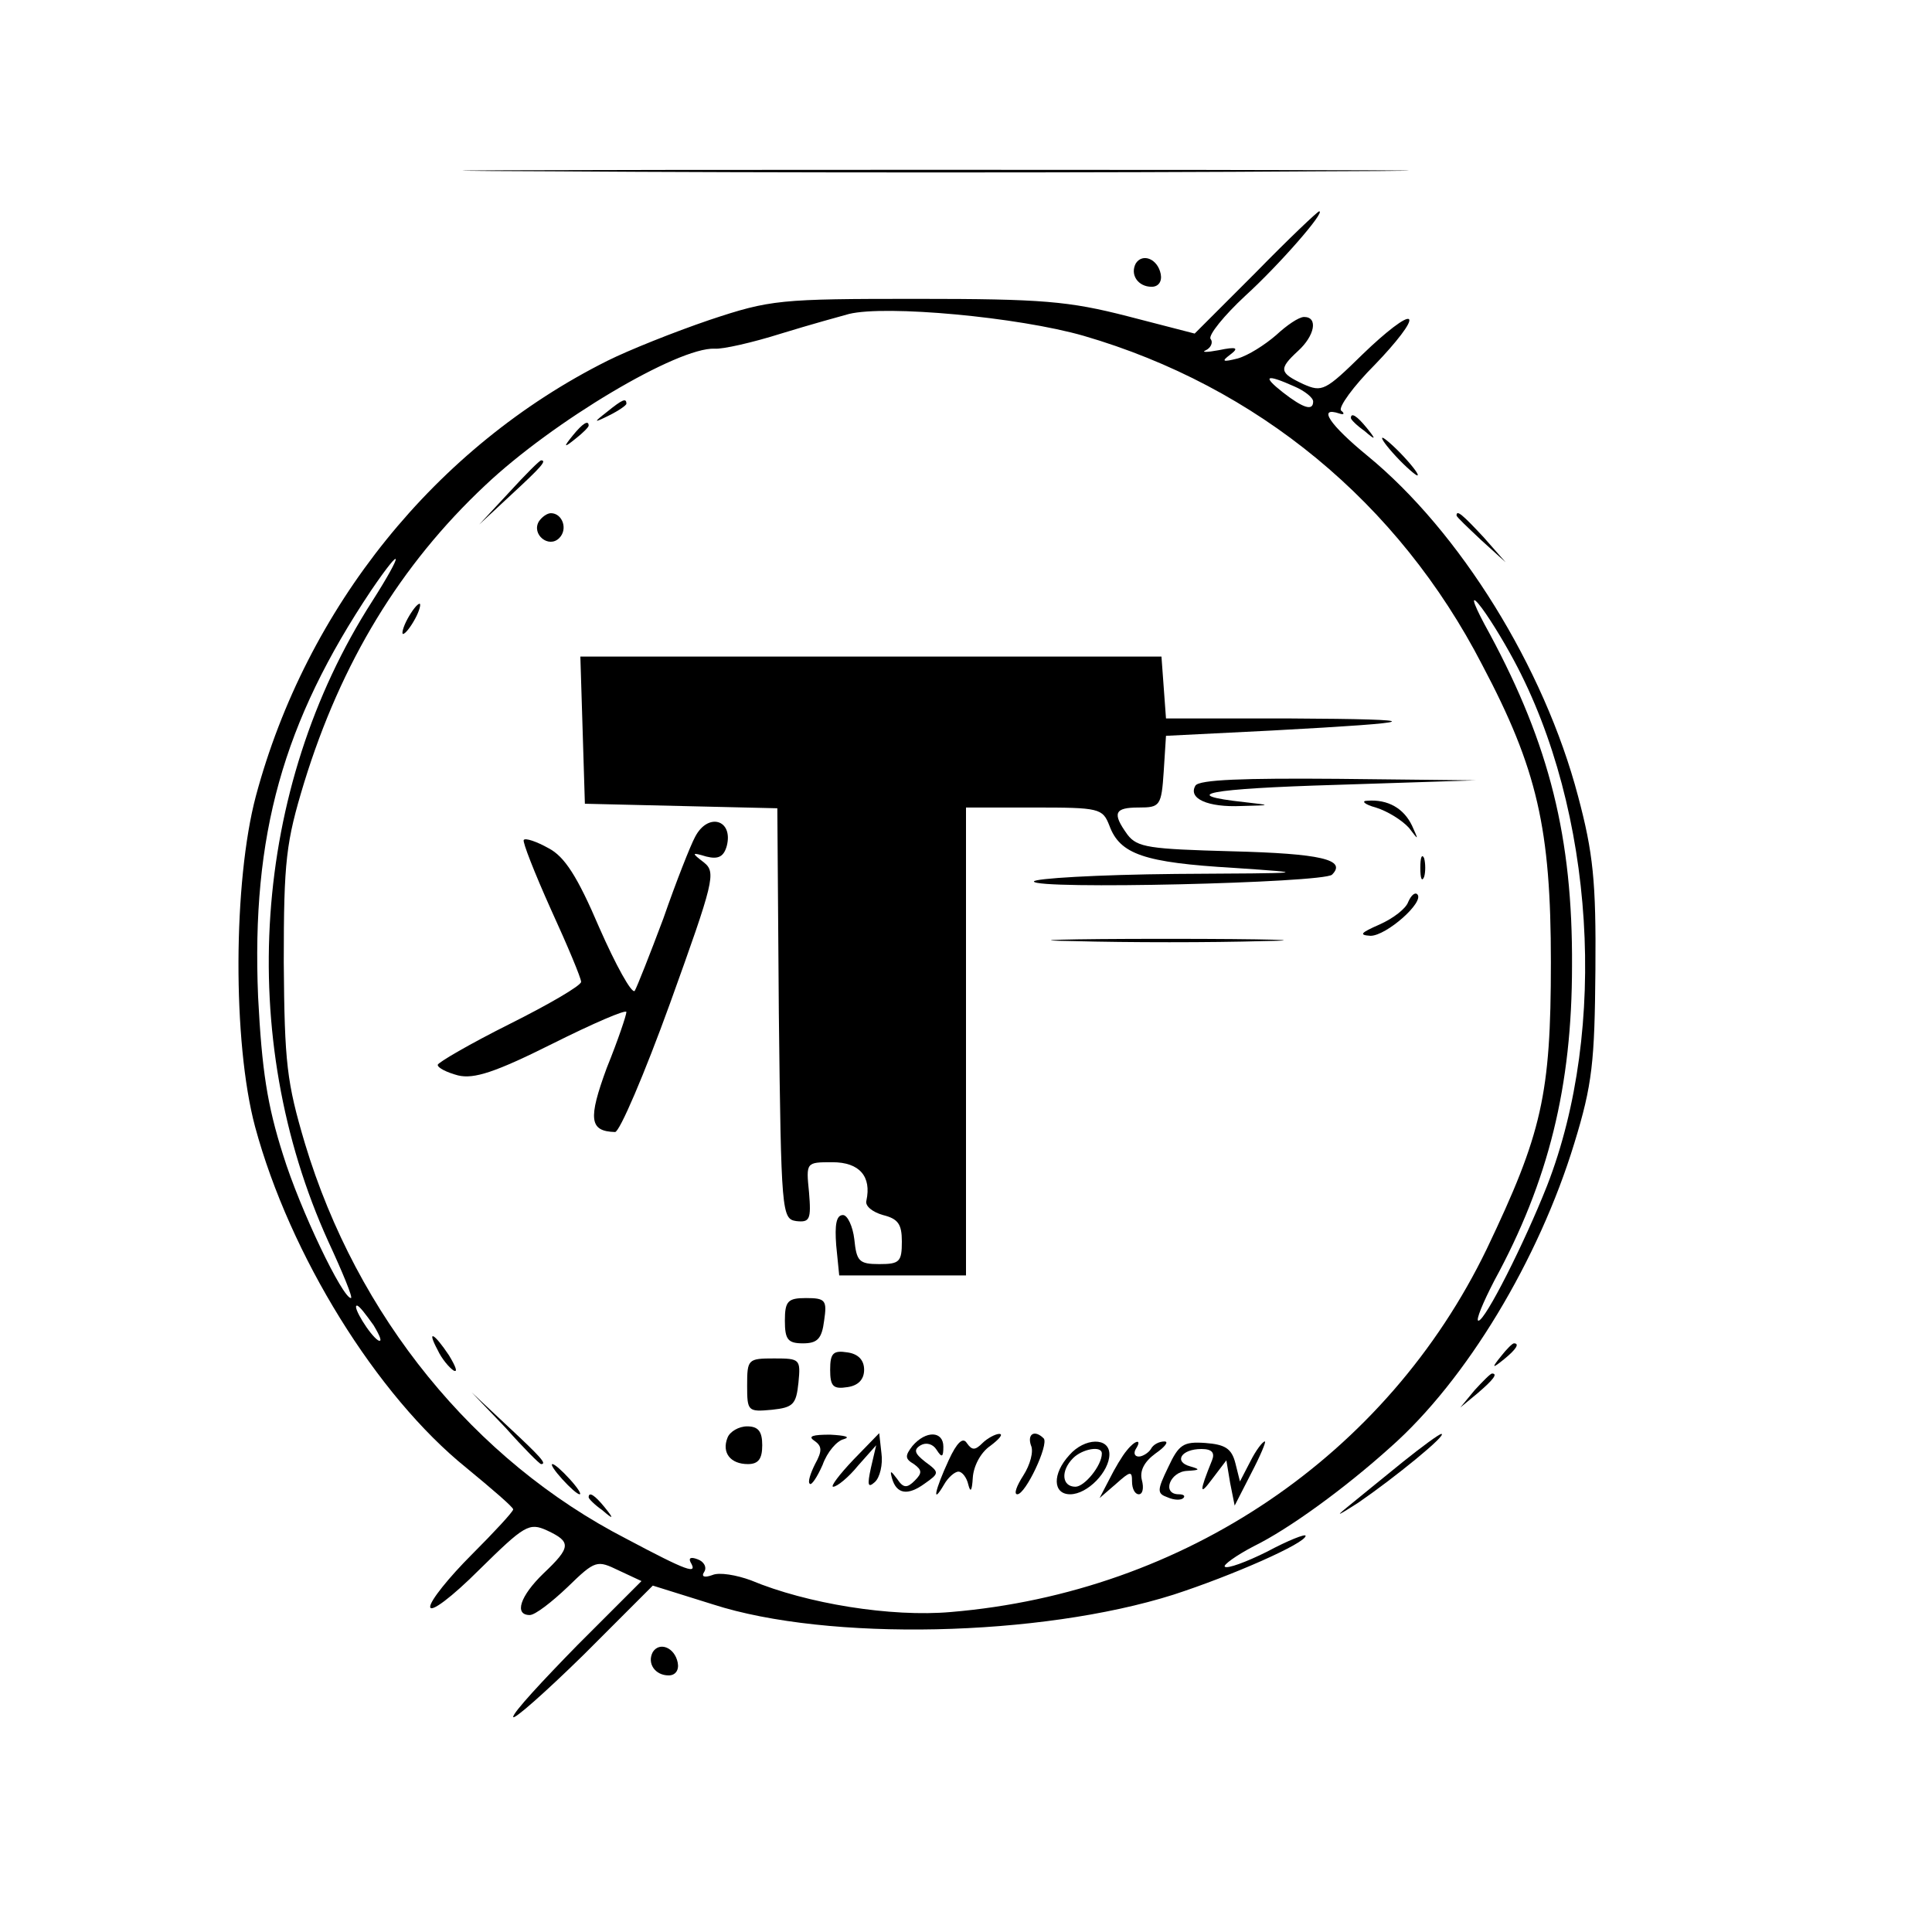 <?xml version="1.0" standalone="no"?>
<!DOCTYPE svg PUBLIC "-//W3C//DTD SVG 20010904//EN"
 "http://www.w3.org/TR/2001/REC-SVG-20010904/DTD/svg10.dtd">
<svg version="1.0" xmlns="http://www.w3.org/2000/svg"
 width="256pt" height="256pt" viewBox="0 0 256 256"
 preserveAspectRatio="xMidYMid meet">
<g transform="translate(0,256) scale(0.1,-0.1)"
fill="#000000" stroke="none">
<path d="M732 2333 c280 -2 736 -2 1015 0 280 1 51 2 -507 2 -558 0 -787 -1
-508 -2z"/>
<path d="M1664 2199 l-81 -81 -89 23 c-78 20 -113 23 -279 23 -182 0 -194 -1
-275 -28 -47 -16 -107 -40 -135 -54 -228 -114 -399 -327 -466 -577 -30 -113
-31 -326 -1 -438 46 -170 161 -356 280 -452 34 -28 62 -52 62 -55 0 -3 -25
-30 -55 -60 -30 -30 -55 -61 -55 -69 0 -9 29 13 65 49 60 59 66 63 90 52 32
-15 32 -22 -5 -57 -31 -30 -39 -55 -18 -55 7 0 29 17 50 37 37 36 39 36 68 22
l30 -14 -85 -85 c-46 -47 -85 -89 -85 -95 0 -5 42 32 93 82 l92 92 80 -25
c152 -49 433 -43 610 13 77 25 175 68 175 78 0 3 -23 -6 -51 -21 -28 -14 -53
-23 -56 -20 -3 2 15 15 38 27 47 23 121 77 181 131 101 89 197 249 244 403 24
78 27 108 28 230 1 117 -3 155 -23 230 -45 171 -157 351 -279 451 -50 41 -67
66 -37 56 6 -2 7 0 2 4 -4 4 16 32 45 61 28 29 49 56 45 60 -4 4 -31 -17 -61
-46 -50 -49 -54 -51 -79 -40 -32 15 -33 20 -7 44 22 20 27 45 8 45 -7 0 -23
-11 -37 -24 -15 -13 -37 -27 -51 -31 -20 -5 -22 -4 -10 5 12 9 9 11 -15 6 -16
-3 -24 -3 -17 0 6 3 10 10 6 15 -3 5 18 31 46 57 45 41 107 112 98 112 -2 0
-40 -36 -84 -81z m-228 -84 c230 -67 417 -221 528 -436 73 -138 91 -217 91
-394 0 -176 -12 -227 -85 -380 -132 -273 -400 -455 -710 -481 -79 -7 -191 11
-265 42 -19 7 -42 11 -51 7 -11 -4 -15 -2 -11 4 4 6 0 14 -9 17 -8 3 -12 2 -9
-4 10 -17 -4 -12 -85 31 -202 104 -357 295 -426 524 -24 81 -27 106 -28 240 0
135 3 159 27 238 49 159 127 288 240 394 90 85 255 183 304 181 10 -1 50 8 88
20 39 12 79 23 90 26 49 12 224 -4 311 -29z m279 -67 c14 -6 25 -15 25 -20 0
-13 -13 -9 -40 12 -28 22 -23 25 15 8z m-1222 -285 c-159 -248 -181 -577 -58
-848 19 -41 33 -75 30 -75 -11 0 -67 116 -90 190 -21 66 -28 112 -33 209 -9
215 33 364 150 539 43 63 43 51 1 -15z m1513 -78 c107 -199 125 -488 44 -696
-30 -76 -82 -179 -91 -179 -4 0 6 24 21 53 72 132 103 258 103 417 1 170 -30
293 -109 440 -20 36 -27 54 -15 40 11 -13 32 -47 47 -75z m-1511 -881 c9 -15
12 -23 6 -20 -11 7 -35 46 -28 46 3 0 12 -12 22 -26z"/>
<path d="M804 2014 c-18 -14 -18 -15 4 -4 12 6 22 13 22 15 0 8 -5 6 -26 -11z"/>
<path d="M759 1983 c-13 -16 -12 -17 4 -4 9 7 17 15 17 17 0 8 -8 3 -21 -13z"/>
<path d="M675 1908 l-40 -43 43 40 c39 36 47 45 39 45 -2 0 -21 -19 -42 -42z"/>
<path d="M714 1869 c-10 -17 13 -36 27 -22 12 12 4 33 -11 33 -5 0 -12 -5 -16
-11z"/>
<path d="M540 1740 c-6 -11 -8 -20 -6 -20 3 0 10 9 16 20 6 11 8 20 6 20 -3 0
-10 -9 -16 -20z"/>
<path d="M772 1593 l3 -98 127 -3 128 -3 2 -272 c3 -265 4 -272 23 -275 18 -2
20 2 17 38 -4 40 -4 40 31 40 36 0 52 -19 45 -51 -2 -7 8 -15 22 -19 20 -5 25
-12 25 -35 0 -27 -3 -30 -30 -30 -27 0 -30 4 -33 33 -2 17 -9 32 -15 32 -9 0
-11 -13 -9 -40 l4 -40 84 0 84 0 0 310 0 310 90 0 c87 0 91 -1 100 -24 14 -38
46 -49 165 -56 103 -7 99 -7 -77 -8 -104 -1 -188 -6 -188 -10 0 -11 383 -2
395 9 20 20 -15 28 -133 31 -109 3 -125 5 -138 22 -21 29 -17 36 15 36 28 0
30 2 33 48 l3 47 140 7 c204 11 212 15 25 16 l-165 0 -3 41 -3 41 -385 0 -385
0 3 -97z"/>
<path d="M1584 1519 c-10 -17 16 -29 61 -27 40 1 40 1 5 5 -92 10 -48 18 120
23 l185 6 -182 2 c-125 1 -184 -1 -189 -9z"/>
<path d="M1823 1490 c16 -5 35 -17 44 -27 13 -17 13 -17 4 3 -11 23 -32 35
-59 33 -9 0 -4 -5 11 -9z"/>
<path d="M921 1451 c-6 -11 -25 -59 -42 -108 -18 -48 -35 -91 -38 -96 -4 -4
-25 34 -47 84 -29 68 -46 94 -67 105 -16 9 -31 14 -33 11 -2 -2 14 -43 36 -92
22 -48 40 -91 40 -96 0 -5 -43 -30 -95 -56 -52 -26 -95 -51 -95 -54 0 -4 12
-10 27 -14 21 -5 49 4 125 42 54 27 98 46 98 42 0 -4 -11 -37 -26 -74 -25 -68
-23 -84 11 -85 6 0 39 77 73 171 58 161 61 173 45 186 -17 13 -17 14 3 8 16
-4 23 0 27 14 9 35 -25 45 -42 12z"/>
<path d="M1882 1410 c0 -14 2 -19 5 -12 2 6 2 18 0 25 -3 6 -5 1 -5 -13z"/>
<path d="M1866 1365 c-3 -9 -20 -22 -38 -30 -25 -11 -28 -14 -12 -15 21 0 72
45 62 55 -3 3 -8 -1 -12 -10z"/>
<path d="M1423 1313 c71 -2 183 -2 250 0 67 1 10 3 -128 3 -137 0 -192 -2
-122 -3z"/>
<path d="M1040 810 c0 -25 4 -30 24 -30 19 0 25 6 28 30 4 27 2 30 -24 30 -24
0 -28 -4 -28 -30z"/>
<path d="M580 771 c5 -11 15 -23 21 -27 6 -3 3 5 -6 20 -20 30 -30 35 -15 7z"/>
<path d="M1100 745 c0 -22 4 -26 23 -23 14 2 22 10 22 23 0 13 -8 21 -22 23
-19 3 -23 -1 -23 -23z"/>
<path d="M990 724 c0 -34 1 -35 33 -32 28 3 32 7 35 36 3 31 2 32 -32 32 -35
0 -36 -1 -36 -36z"/>
<path d="M670 668 c24 -27 45 -48 47 -48 8 0 0 9 -44 50 l-48 45 45 -47z"/>
<path d="M964 655 c-8 -20 4 -35 27 -35 14 0 19 7 19 25 0 18 -5 25 -20 25
-11 0 -23 -7 -26 -15z"/>
<path d="M1079 651 c10 -7 11 -13 1 -31 -6 -12 -10 -24 -7 -26 2 -3 10 9 17
25 6 17 19 32 28 34 10 3 1 5 -18 6 -23 0 -30 -2 -21 -8z"/>
<path d="M1131 626 c-19 -20 -31 -36 -27 -36 5 0 20 12 33 28 l24 27 -7 -30
c-5 -23 -4 -27 5 -19 7 6 11 24 9 38 l-3 27 -34 -35z"/>
<path d="M1209 644 c-10 -13 -10 -17 2 -24 11 -8 11 -12 1 -22 -10 -10 -15
-10 -23 2 -9 12 -10 12 -7 1 6 -21 21 -23 43 -7 20 14 20 15 1 29 -14 11 -16
16 -6 22 7 4 16 2 21 -6 7 -11 9 -10 9 4 0 21 -23 22 -41 1z"/>
<path d="M1257 625 c-18 -39 -23 -61 -6 -32 5 9 14 17 19 17 5 0 11 -8 13 -17
3 -12 5 -8 6 9 1 15 10 33 23 42 12 9 18 16 12 16 -5 0 -16 -6 -22 -12 -10
-10 -14 -10 -21 0 -5 8 -13 1 -24 -23z"/>
<path d="M1366 645 c4 -8 -1 -26 -10 -40 -9 -14 -13 -25 -8 -25 11 0 42 66 35
74 -12 12 -22 6 -17 -9z"/>
<path d="M1417 632 c-23 -25 -22 -52 1 -52 23 0 52 30 52 53 0 23 -33 22 -53
-1z m43 2 c0 -16 -23 -44 -35 -44 -18 0 -20 21 -3 38 12 12 38 17 38 6z"/>
<path d="M1493 638 c-6 -7 -16 -24 -23 -38 l-13 -25 22 19 c19 17 21 17 21 3
0 -10 4 -17 9 -17 5 0 7 8 4 19 -3 12 3 24 18 35 13 9 18 16 12 16 -7 0 -15
-4 -18 -10 -3 -5 -11 -10 -16 -10 -6 0 -7 5 -4 10 9 14 -1 12 -12 -2z"/>
<path d="M1548 616 c-15 -31 -15 -35 -1 -40 9 -4 18 -4 21 -1 3 3 0 5 -6 5
-23 0 -12 30 11 31 17 1 18 2 4 6 -22 6 -12 23 15 23 14 0 18 -5 14 -15 -17
-42 -17 -48 0 -25 l19 25 5 -30 6 -30 22 43 c12 23 20 42 18 42 -3 0 -12 -12
-19 -26 l-14 -27 -6 24 c-5 20 -14 25 -40 27 -29 2 -35 -2 -49 -32z"/>
<path d="M745 600 c10 -11 20 -20 23 -20 3 0 -3 9 -13 20 -10 11 -20 20 -23
20 -3 0 3 -9 13 -20z"/>
<path d="M780 576 c0 -2 8 -10 18 -17 15 -13 16 -12 3 4 -13 16 -21 21 -21 13z"/>
<path d="M1505 2211 c-8 -15 3 -31 21 -31 9 0 14 7 12 17 -4 20 -24 28 -33 14z"/>
<path d="M1790 2006 c0 -2 8 -10 18 -17 15 -13 16 -12 3 4 -13 16 -21 21 -21
13z"/>
<path d="M1850 1955 c13 -14 26 -25 28 -25 3 0 -5 11 -18 25 -13 14 -26 25
-28 25 -3 0 5 -11 18 -25z"/>
<path d="M1930 1877 c0 -2 15 -16 33 -33 l32 -29 -29 33 c-28 30 -36 37 -36
29z"/>
<path d="M1989 763 c-13 -16 -12 -17 4 -4 16 13 21 21 13 21 -2 0 -10 -8 -17
-17z"/>
<path d="M1954 718 l-19 -23 23 19 c21 18 27 26 19 26 -2 0 -12 -10 -23 -22z"/>
<path d="M1859 623 c-26 -21 -59 -48 -75 -61 -16 -13 -9 -9 16 7 48 33 118 90
110 91 -3 0 -26 -17 -51 -37z"/>
<path d="M865 371 c-8 -15 3 -31 21 -31 9 0 14 7 12 17 -4 20 -24 28 -33 14z"/>
</g>
</svg>
